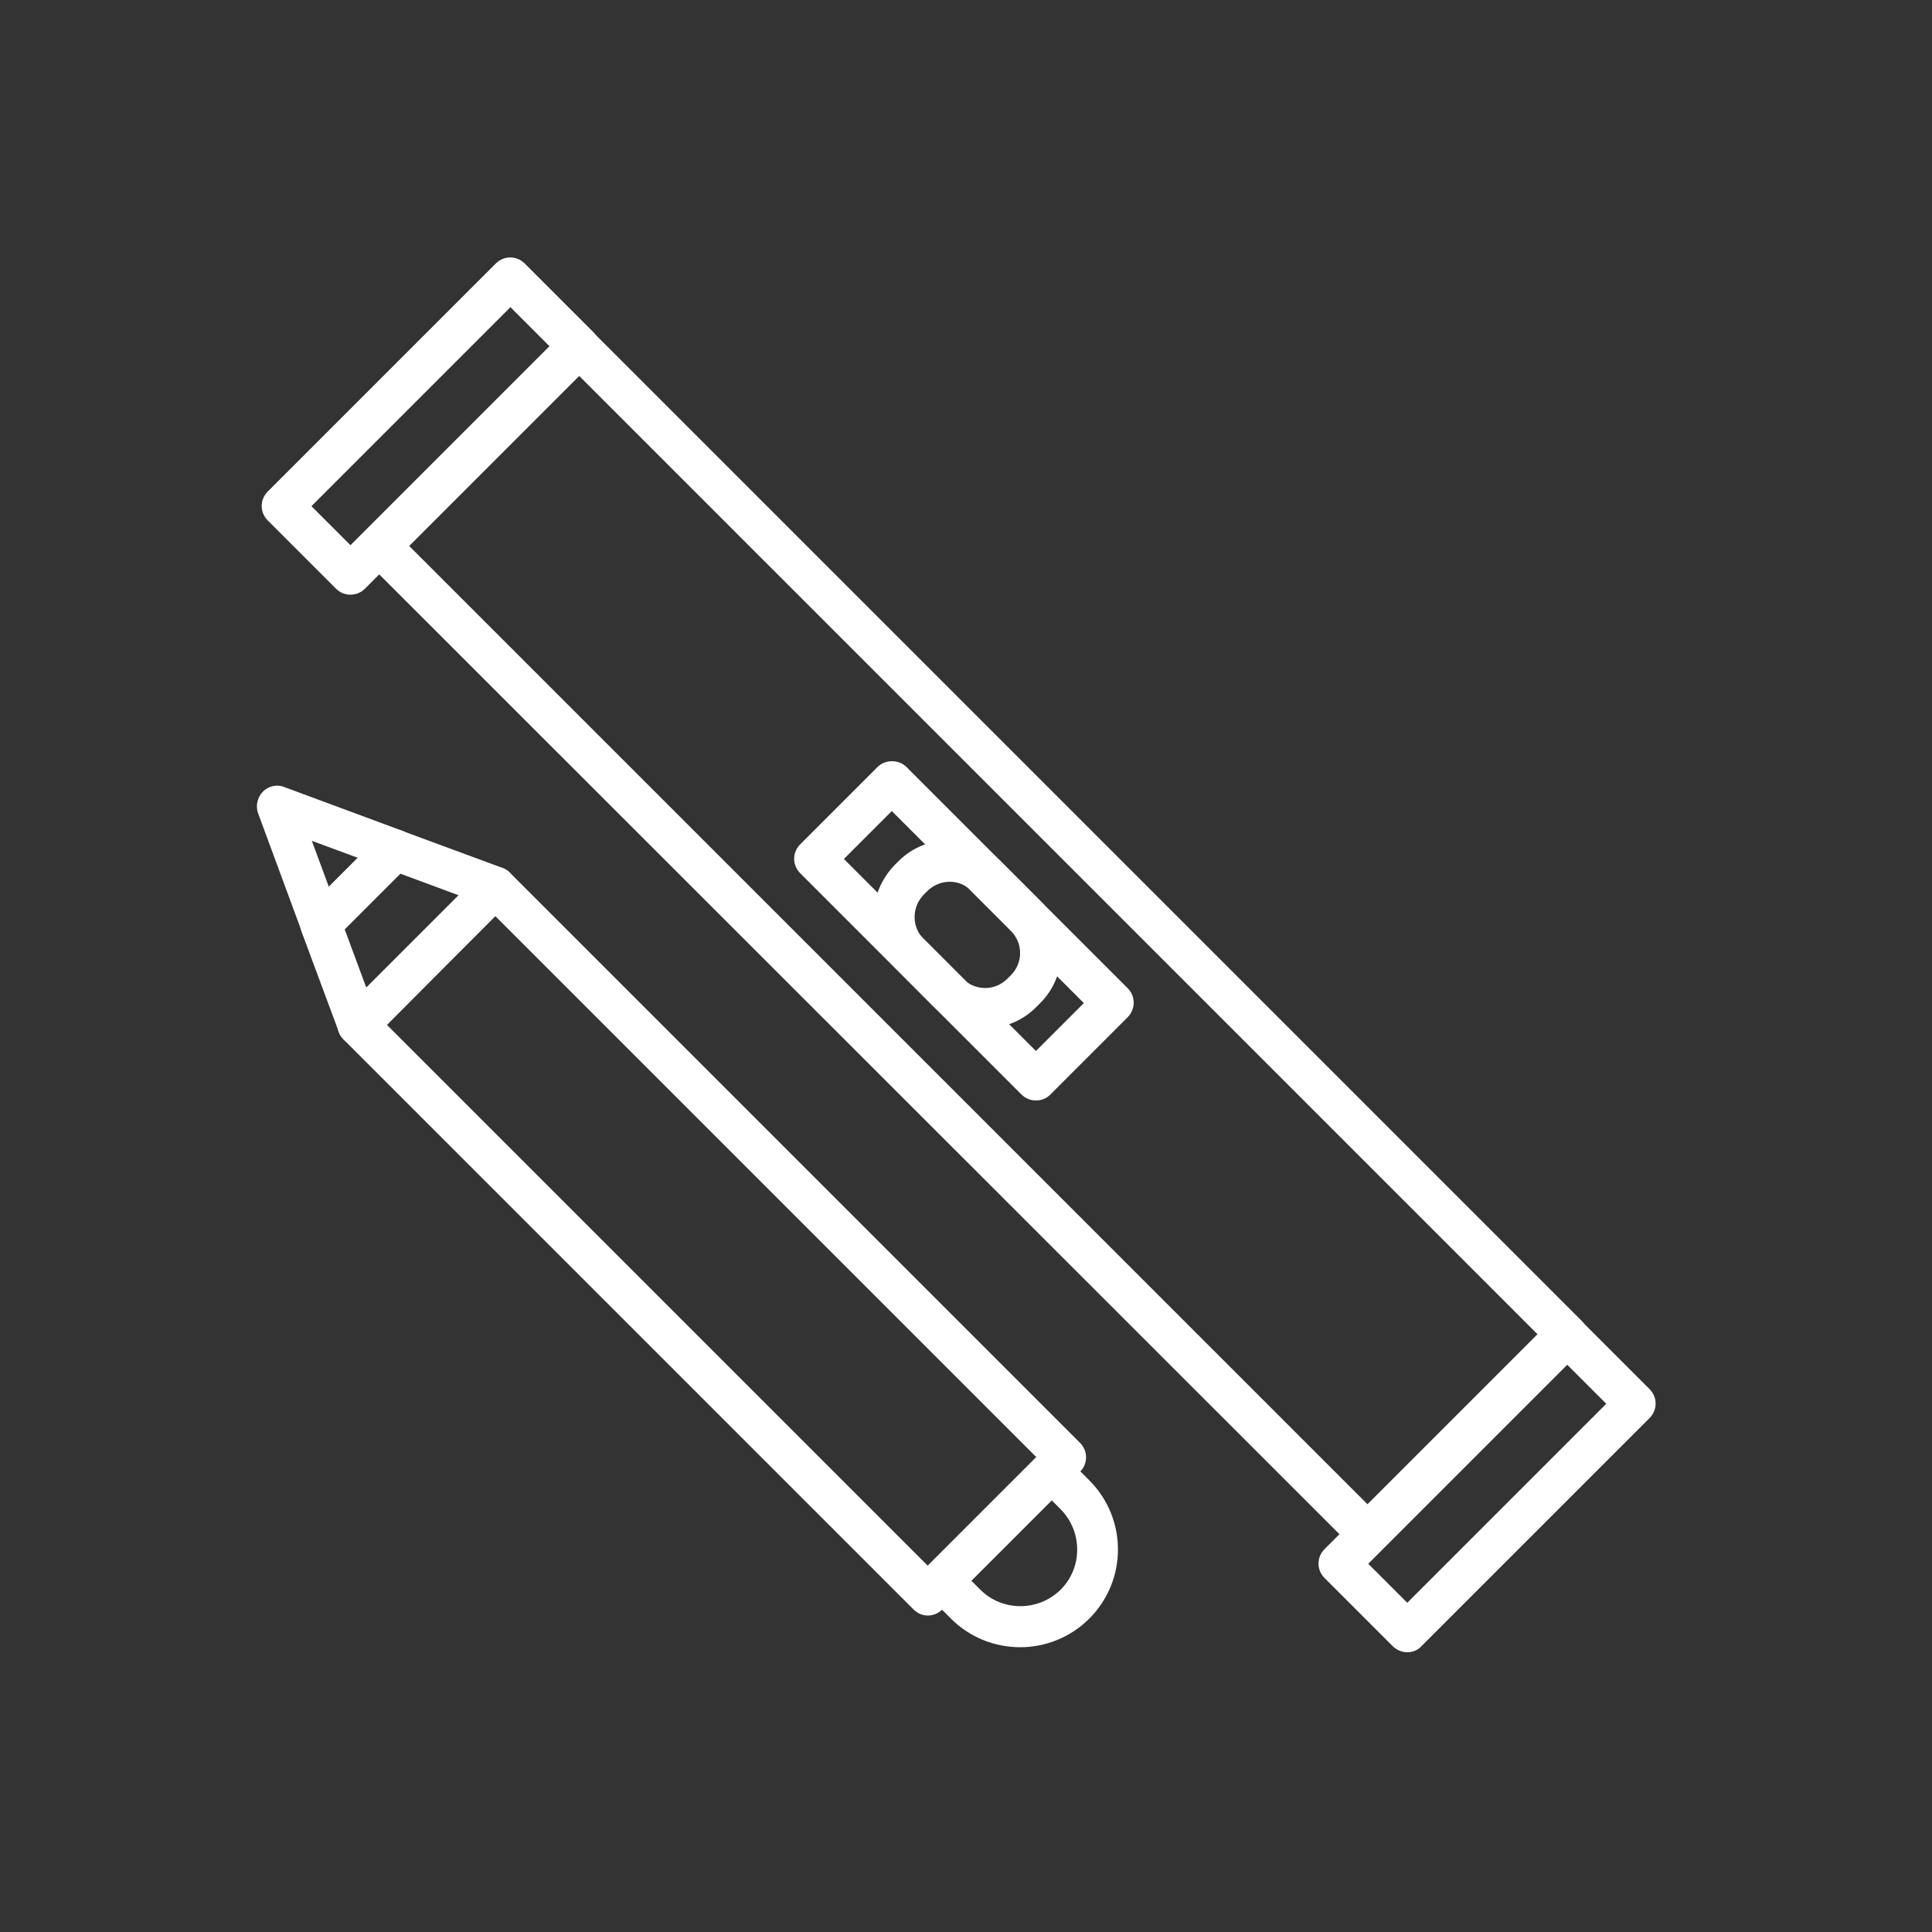 <svg version='1.1' id='Layer_1' xmlns='http://www.w3.org/2000/svg' xmlns:xlink='http://www.w3.org/1999/xlink' x='0px' y='0px'
	 viewBox='0 0 500 500' style='enable-background:new 0 0 500 500;' xml:space='preserve'>
<rect x="0" y="0" width="500" height="500" fill="#333333" stroke="none"/>
<style type='text/css'>
	.st0{fill:#ffffff;}
</style>
<g>
	<path class='st0' d='M83,244.5c-0.4,0-0.8,0-1.1-0.1c-1.8-0.4-3.2-1.6-3.8-3.3l-11.3-30.6c-0.7-1.9-0.2-4.1,1.2-5.6
		c1.5-1.5,3.7-2,5.6-1.2l30.5,11.3c1.7,0.6,3,2.1,3.3,3.8c0.4,1.8-0.2,3.6-1.4,4.9l-19.2,19.2C85.7,243.9,84.4,244.5,83,244.5z
		 M80.7,217.6l4.4,11.9l7.5-7.5L80.7,217.6z'/>
</g>
<g>
	<path class='st0' d='M92.6,270.5c-0.4,0-0.8,0-1.1-0.1c-1.8-0.4-3.2-1.6-3.8-3.3L78,241c-0.7-1.9-0.2-4.1,1.2-5.6l19.2-19.2
		c1.5-1.5,3.7-2,5.6-1.2l26,9.6c1.7,0.6,3,2.1,3.3,3.8c0.4,1.8-0.2,3.6-1.4,4.9L96.4,269C95.4,270,94,270.5,92.6,270.5z M89.2,240.5
		l5.6,15.1l23.9-23.9l-15.1-5.6L89.2,240.5z'/>
</g>
<g>
	<path class='st0' d='M240.2,418.1c-1.4,0-2.7-0.5-3.8-1.6L88.9,269c-2.1-2.1-2.1-5.4,0-7.5l35.6-35.6c2.1-2.1,5.4-2.1,7.5,0
		l147.5,147.5c2.1,2.1,2.1,5.4,0,7.5l-35.6,35.6C242.9,417.5,241.5,418.1,240.2,418.1z M100.1,265.2l140,140l28.1-28.1l-140-140
		L100.1,265.2z'/>
</g>
<g>
	<path class='st0' d='M264,426.3c-6.5,0-13-2.5-17.9-7.4l-6.1-6.1c-2.1-2.1-2.1-5.4,0-7.5l28.3-28.3c2.1-2.1,5.4-2.1,7.5,0l6.1,6.1
		c9.9,9.9,9.9,25.9,0,35.8C277,423.8,270.5,426.3,264,426.3z M251.4,409.1l2.3,2.3c5.7,5.7,15,5.7,20.8,0c5.7-5.7,5.7-15,0-20.8
		l-2.3-2.3L251.4,409.1z'/>
</g>
<g>
	<path class='st0' d='M354,402.2c-1.4,0-2.7-0.5-3.8-1.6L94.6,145.1c-2.1-2.1-2.1-5.4,0-7.5l51.5-51.5c2.1-2.1,5.4-2.1,7.5,0
		l255.6,255.6c2.1,2.1,2.1,5.4,0,7.5l-51.5,51.5C356.7,401.7,355.3,402.2,354,402.2z M105.9,141.3l248,248l44-44l-248-248
		L105.9,141.3z'/>
</g>
<g>
	<path class='st0' d='M90.7,153.9c-1.4,0-2.7-0.5-3.8-1.6l-17.6-17.6c-2.1-2.1-2.1-5.4,0-7.5l59-59c2.1-2.1,5.4-2.1,7.5,0l17.6,17.6
		c1,1,1.6,2.3,1.6,3.8c0,1.4-0.6,2.8-1.6,3.8l-59,59C93.4,153.4,92,153.9,90.7,153.9z M80.6,131l10.1,10.1l51.5-51.5l-10.1-10.1
		L80.6,131z'/>
</g>
<g>
	<path class='st0' d='M364.2,427.6L364.2,427.6c-1.4,0-2.8-0.6-3.8-1.6l-17.6-17.6c-2.1-2.1-2.1-5.4,0-7.5l59-59
		c2.1-2.1,5.4-2.1,7.5,0l17.6,17.6c2.1,2.1,2.1,5.4,0,7.5l-59,59C367,427,365.7,427.6,364.2,427.6z M354.1,404.7l10.1,10.1
		l51.5-51.5l-10.1-10.1L354.1,404.7z'/>
</g>
<g>
	<path class='st0' d='M268.1,284.8c-1.4,0-2.7-0.5-3.8-1.6L207.1,226c-2.1-2.1-2.1-5.4,0-7.5l20-20c2-2,5.5-2,7.5,0l57.2,57.2
		c1,1,1.6,2.3,1.6,3.8c0,1.4-0.6,2.8-1.6,3.8l-20,20C270.8,284.3,269.5,284.8,268.1,284.8z M218.4,222.3l49.7,49.7l12.4-12.4
		l-49.7-49.7L218.4,222.3z'/>
</g>
<g>
	<path class='st0' d='M255,266.1c-4.8,0-9.6-1.8-13.3-5.5l-10.1-10.2c-3.5-3.5-5.5-8.3-5.5-13.3c0-5,2-9.7,5.5-13.3l0.9-0.9
		c7.3-7.3,19.2-7.3,26.5,0l10.2,10.2c7.3,7.3,7.3,19.2,0,26.5c0,0,0,0,0,0l-0.9,0.9C264.6,264.3,259.8,266.1,255,266.1z M265.5,256
		L265.5,256L265.5,256z M245.8,228.2c-2.1,0-4.2,0.8-5.8,2.4l-0.9,0.9c-1.5,1.5-2.4,3.6-2.4,5.8c0,2.2,0.8,4.2,2.4,5.8l10.1,10.2
		c3.2,3.2,8.3,3.2,11.5,0l0.9-0.9c3.2-3.2,3.2-8.3,0-11.5l-10.2-10.2C250,229,247.9,228.2,245.8,228.2z'/>
</g>
</svg>